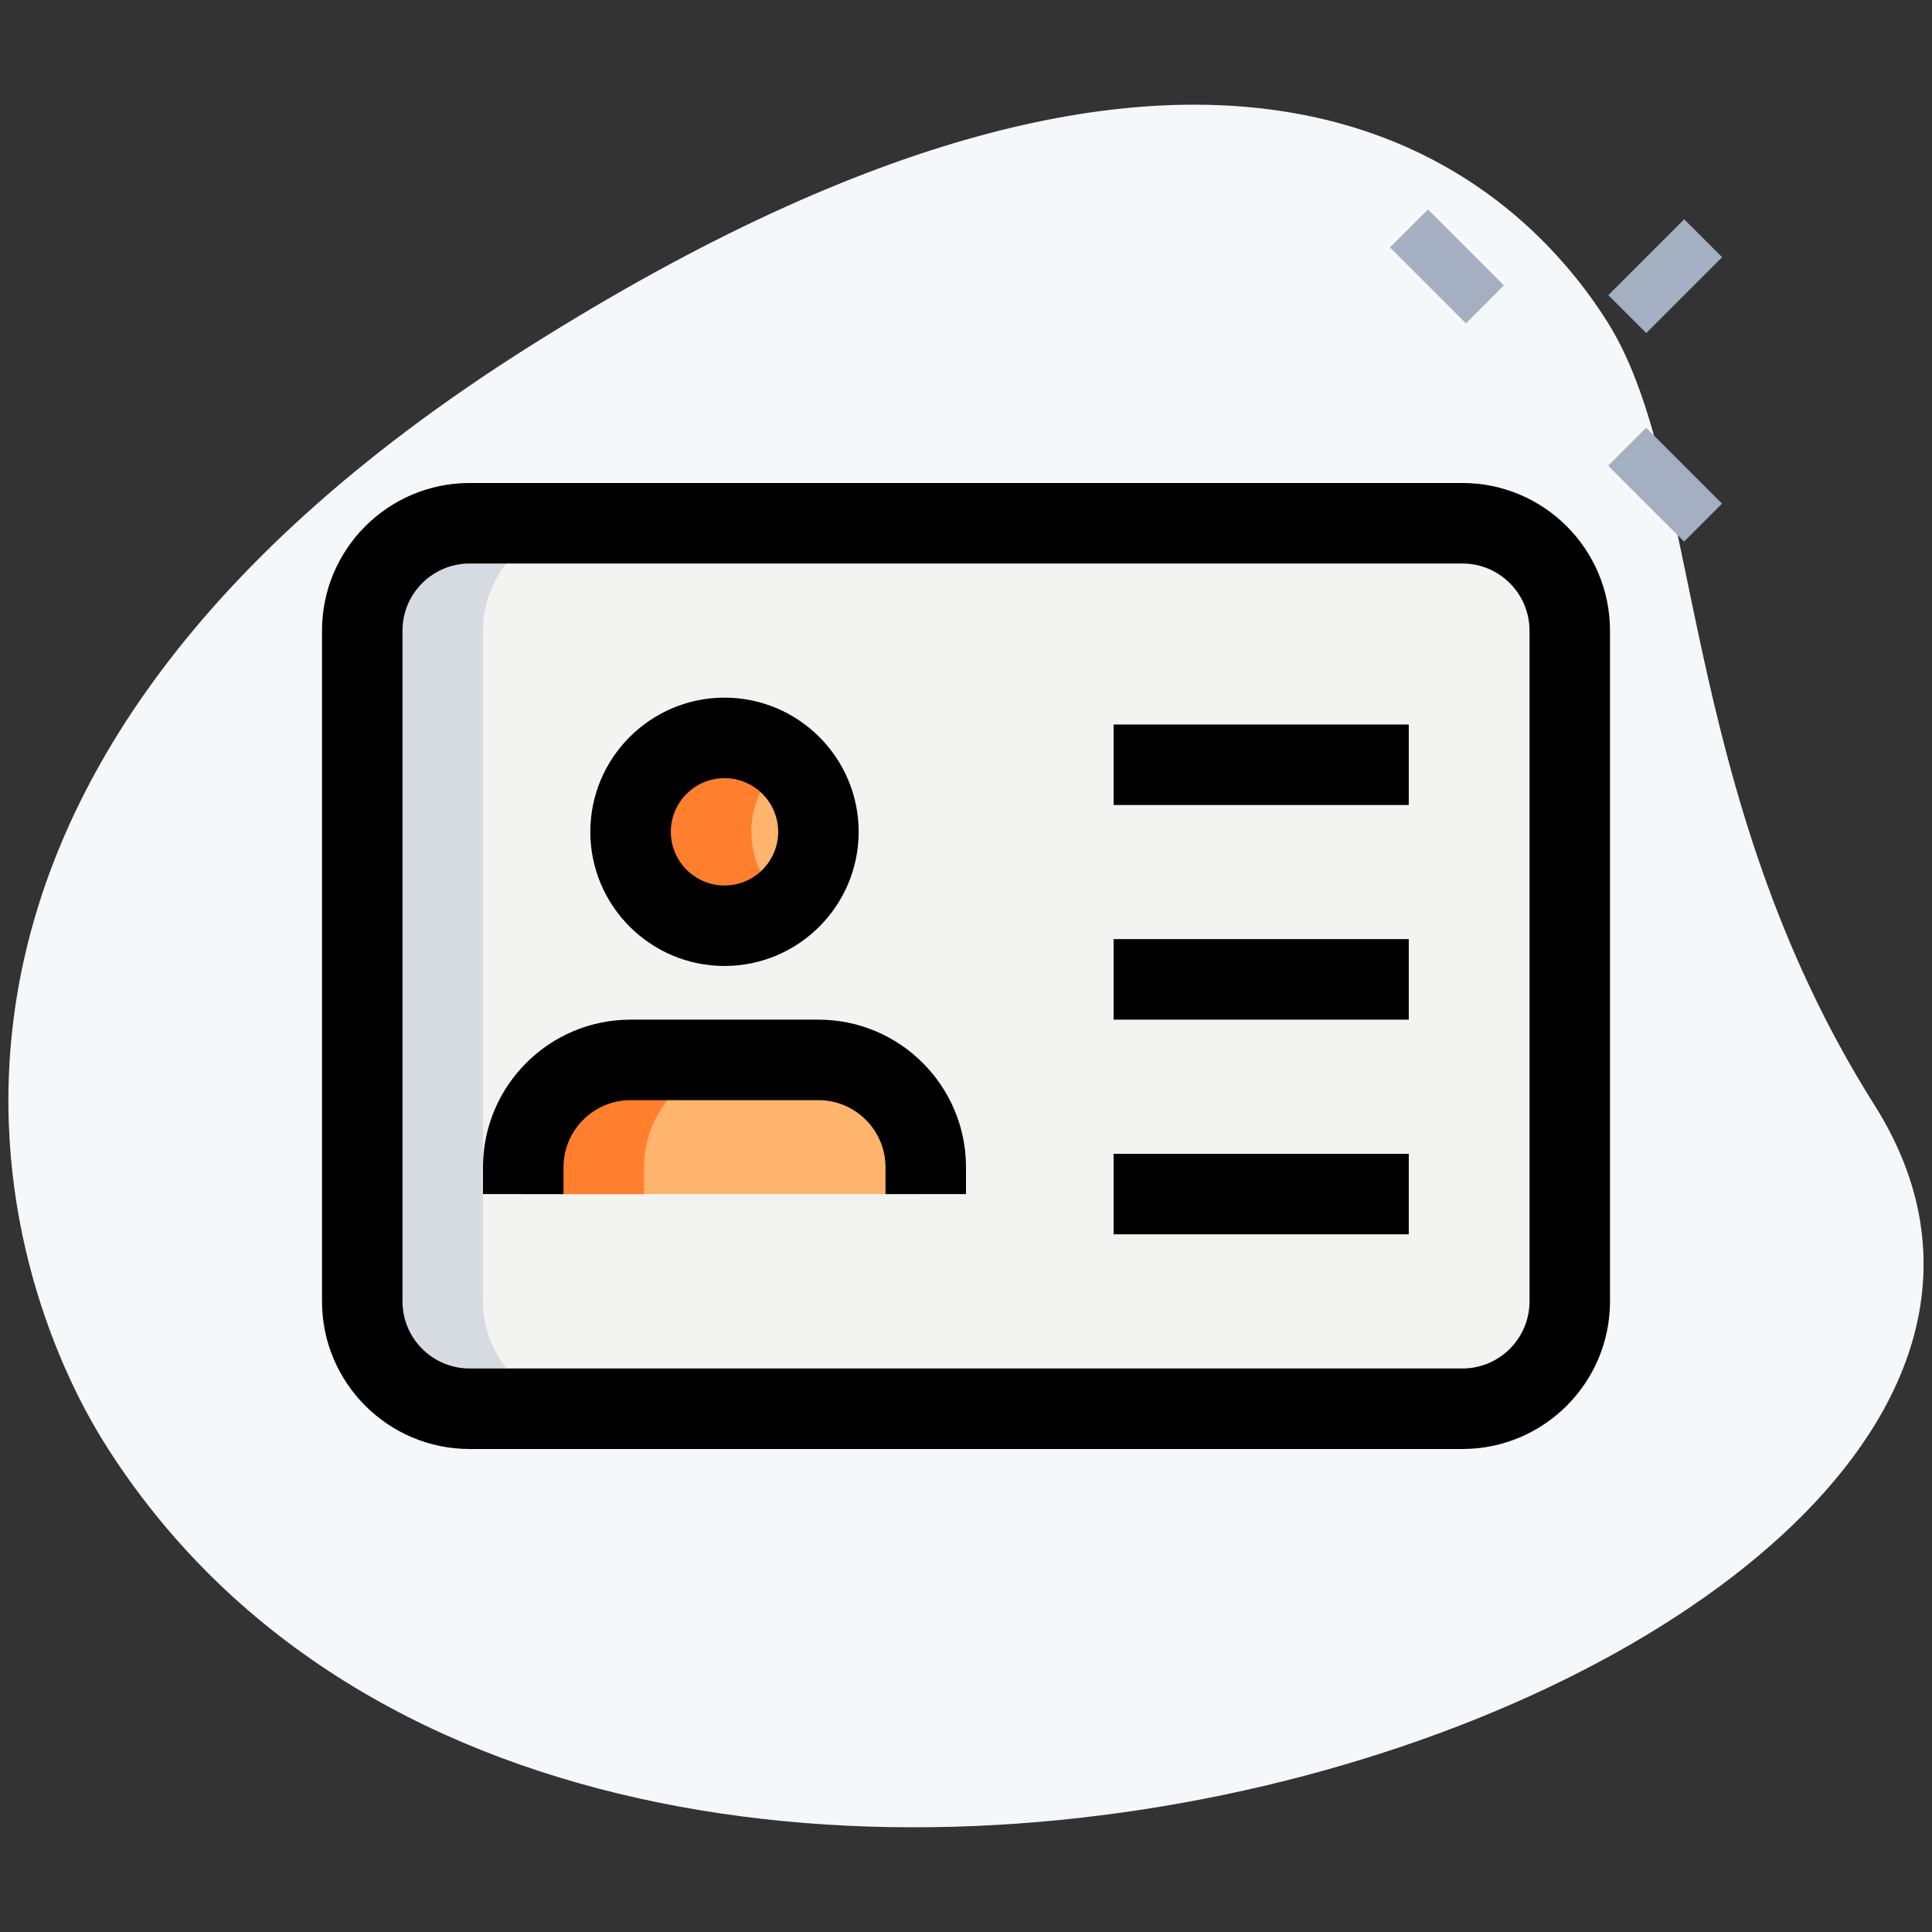 <svg width="64" height="64" viewBox="0 0 64 64" fill="none" xmlns="http://www.w3.org/2000/svg">
<rect x="0" y="0" width="64" height="64" fill="#333333" stroke="none"/>
<path d="M62.094 36.606C55.529 26.209 56.407 15.667 53.243 10.657C50.078 5.648 40.553 -3.056 17.504 11.498C-5.545 26.053 0.011 42.343 3.492 47.854C19.787 73.658 73.721 55.02 62.094 36.606Z" fill="#F5F8FB"/>
<path d="M52 20.889V43.111C52 45.075 50.409 46.666 48.444 46.666H15.556C13.591 46.666 12 45.075 12 43.111V20.889C12 18.924 13.591 17.333 15.556 17.333H48.444C50.409 17.333 52 18.924 52 20.889Z" fill="#F3F3F1"/>
<path d="M16 43.111V20.889C16 18.924 17.591 17.333 19.556 17.333H15.556C13.591 17.333 12 18.924 12 20.889V43.111C12 45.075 13.591 46.666 15.556 46.666H19.556C17.591 46.666 16 45.075 16 43.111Z" fill="#D5DBE1"/>
<path d="M24 30.666C25.718 30.666 27.111 29.274 27.111 27.555C27.111 25.837 25.718 24.444 24 24.444C22.282 24.444 20.889 25.837 20.889 27.555C20.889 29.274 22.282 30.666 24 30.666Z" fill="#FEB46D"/>
<path d="M27.111 35.11H20.889C18.924 35.11 17.333 36.702 17.333 38.666V39.555H30.667V38.666C30.667 36.702 29.076 35.11 27.111 35.11Z" fill="#FEB46D"/>
<path d="M24.889 35.11H20.889C18.924 35.11 17.333 36.702 17.333 38.666V39.555H21.333V38.666C21.333 36.702 22.924 35.11 24.889 35.11Z" fill="#FF7F2E"/>
<path d="M24 30.666C24.766 30.666 25.458 30.378 26 29.92C25.326 29.349 24.889 28.508 24.889 27.555C24.889 26.603 25.326 25.762 26 25.191C25.458 24.732 24.766 24.444 24 24.444C22.283 24.444 20.889 25.838 20.889 27.555C20.889 29.273 22.283 30.666 24 30.666Z" fill="#FF7F2E"/>
<path d="M53.278 9.777L55.792 7.263L57.049 8.52L54.535 11.034L53.278 9.777Z" fill="#A4AFC1"/>
<path d="M46.046 8.197L47.303 6.94L49.817 9.454L48.56 10.711L46.046 8.197Z" fill="#A4AFC1"/>
<path d="M53.273 15.426L54.53 14.169L57.044 16.683L55.787 17.94L53.273 15.426Z" fill="#A4AFC1"/>
<path d="M48.444 48H15.556C12.859 48 10.667 45.808 10.667 43.111V20.889C10.667 18.192 12.859 16 15.556 16H48.444C51.141 16 53.333 18.192 53.333 20.889V43.111C53.333 45.808 51.141 48 48.444 48ZM15.556 18.667C14.331 18.667 13.333 19.664 13.333 20.889V43.111C13.333 44.336 14.331 45.333 15.556 45.333H48.444C49.669 45.333 50.667 44.336 50.667 43.111V20.889C50.667 19.664 49.669 18.667 48.444 18.667H15.556Z" fill="black"/>
<path d="M24 31.999C21.55 31.999 19.555 30.005 19.555 27.555C19.555 25.105 21.55 23.11 24 23.11C26.45 23.11 28.444 25.105 28.444 27.555C28.444 30.005 26.45 31.999 24 31.999ZM24 25.777C23.02 25.777 22.222 26.575 22.222 27.555C22.222 28.534 23.02 29.333 24 29.333C24.98 29.333 25.778 28.534 25.778 27.555C25.778 26.575 24.98 25.777 24 25.777Z" fill="black"/>
<path d="M32 39.555H29.333V38.666C29.333 37.441 28.336 36.444 27.111 36.444H20.889C19.664 36.444 18.667 37.441 18.667 38.666V39.555H16V38.666C16 35.969 18.192 33.777 20.889 33.777H27.111C29.808 33.777 32 35.969 32 38.666V39.555Z" fill="black"/>
<path d="M36.889 24H46.667V26.667H36.889V24Z" fill="black"/>
<path d="M36.889 31.11H46.667V33.777H36.889V31.11Z" fill="black"/>
<path d="M36.889 38.222H46.667V40.888H36.889V38.222Z" fill="black"/>
</svg>
